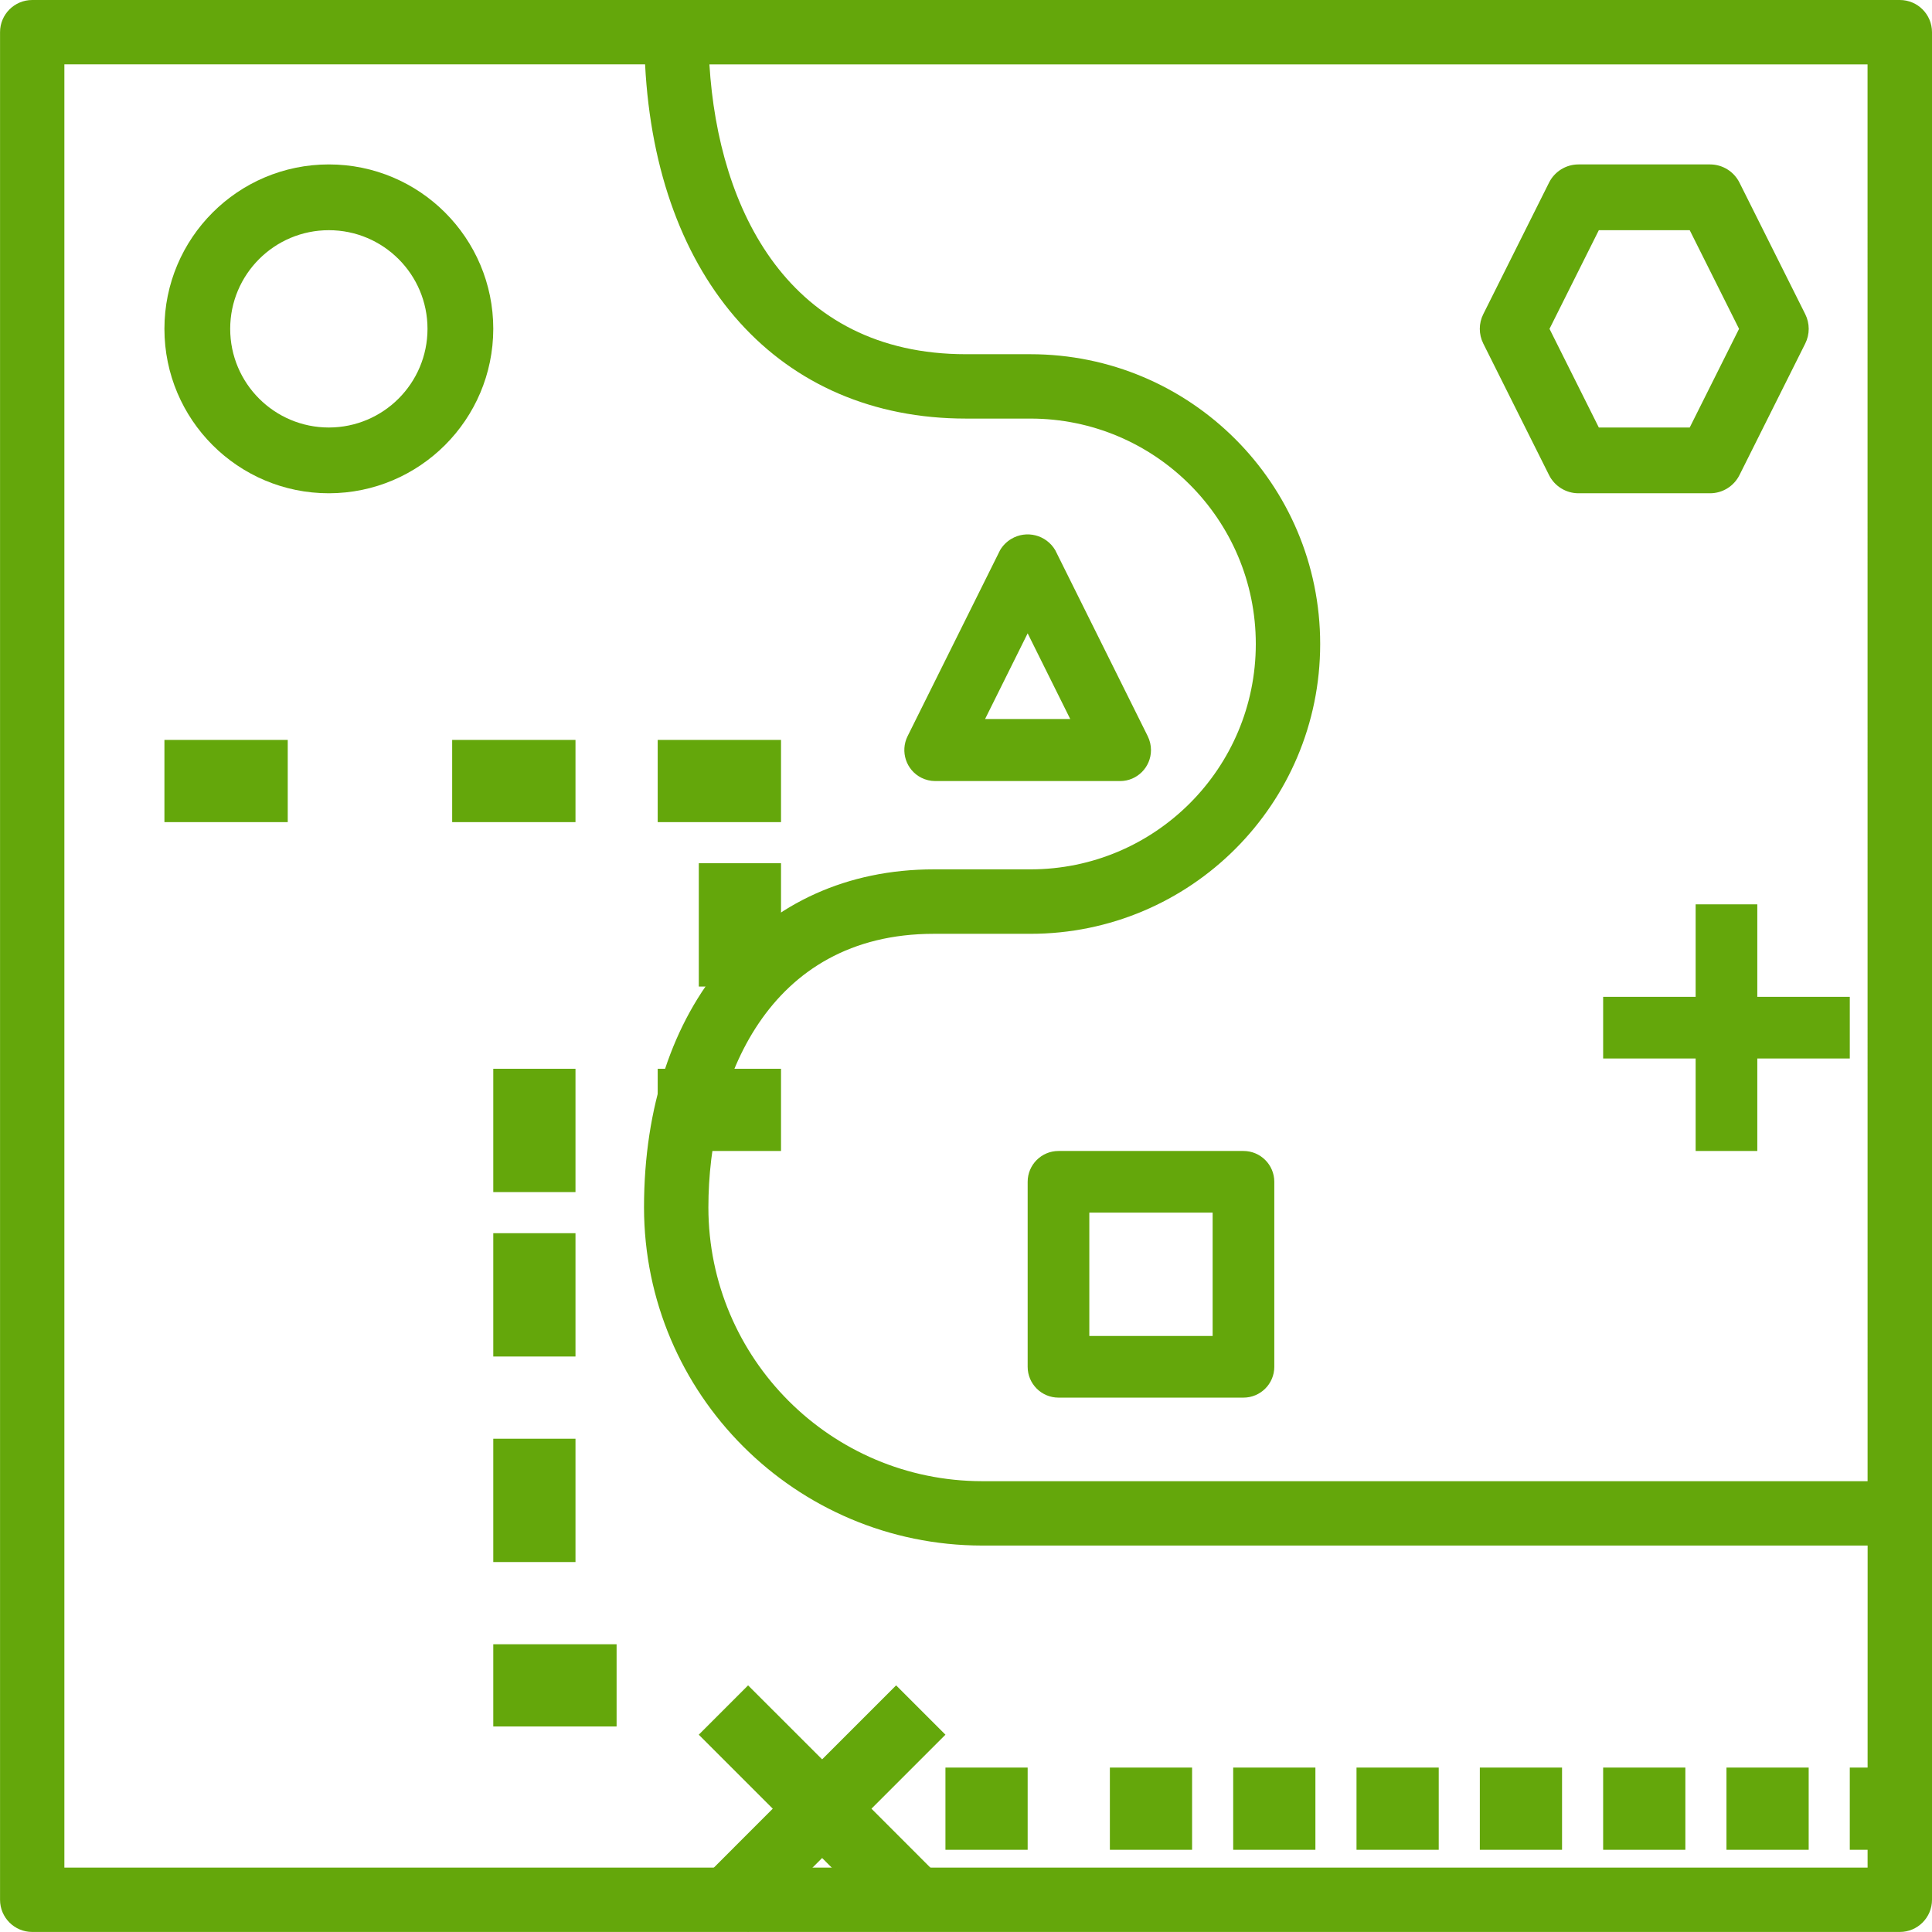 <svg height="47" viewBox="0 0 47 47" width="47" xmlns="http://www.w3.org/2000/svg"><g fill="#64a70b" transform=""><path d="m46.217 0c-0 0-0 0-0 0h-45.433c-.432-0-.783.35-.783.783v0 45.433c-0.0.432.35.783.783.783h0 45.433c.432 0.0.783-.35.783-.783 0-0 0-0 0-0v-45.433c0-.432-.35-.783-.783-.783zm-.784 45.433h-43.867v-43.867h14.127c.271 5.259 3.27 8.617 7.807 8.617h1.567c3.028 0 5.483 2.455 5.483 5.483 0 3.028-2.455 5.483-5.483 5.483h-2.35c-4.217 0-7.05 3.305-7.05 8.225.005 4.54 3.685 8.22 8.225 8.225h21.542zm0-9.4h-21.542c-3.675-.004-6.654-2.983-6.658-6.658 0-3.071 1.436-6.658 5.483-6.658h2.35c3.894 0 7.05-3.156 7.05-7.05 0-3.894-3.156-7.05-7.05-7.05h-1.567c-4.303 0-6.024-3.509-6.241-7.05h28.174z"/><path d="m8 4c-2.209 0-4 1.791-4 4s1.791 4 4 4c2.208-.003 3.997-1.792 4-4 0-2.209-1.791-4-4-4zm0 6.4c-1.325 0-2.4-1.075-2.4-2.4s1.075-2.4 2.4-2.4 2.4 1.075 2.4 2.4c-.001 1.325-1.075 2.399-2.4 2.4z"/><path d="m27.921 17.909-2.25-4.525c-.221-.373-.7-.495-1.071-.273-.112.067-.205.161-.271.273l-2.25 4.525c-.185.373-.035.826.336 1.012.104.052.219.08.335.08h4.5c.414 0 .75-.338.75-.754 0-.117-.027-.232-.079-.337zm-3.957-.417 1.036-2.085 1.036 2.085z"/><path d="m30.25 28c-0 0-0 0-0 0h-4.5c-.414-0-.75.336-.75.75v0 4.5c-0.0.414.336.75.75.75h0 4.5c.414 0.0.75-.336.75-.75 0-0 0-0 0-0v-4.5c0-.414-.336-.75-.75-.75zm-.75 4.5h-3v-3h3z"/><path d="m42.75 24.25v-2.25h-1.5v2.25h-2.25v1.5h2.25v2.25h1.5v-2.25h2.25v-1.5z"/><path d="m43.916 7.642-1.6-3.2c-.136-.271-.413-.442-.716-.442h-3.2c-.303 0-.58.171-.716.442l-1.6 3.2c-.113.225-.113.49 0 .716l1.6 3.2c.136.271.413.442.716.442h3.2c.303 0 .58-.171.716-.442l1.6-3.2c.113-.225.113-.49 0-.716zm-2.81 2.758h-2.211l-1.2-2.4 1.2-2.4h2.211l1.2 2.4z"/><path d="m4 18h3v2h-3z"/><path d="m11 18h3v2h-3z"/><path d="m16 18h3v2h-3z"/><path d="m17 21h2v3h-2z"/><path d="m16 26h3v2h-3z"/><path d="m12 26h2v3h-2z"/><path d="m12 30h2v3h-2z"/><path d="m12 35h2v3h-2z"/><path d="m12 40h3v2h-3z"/><path d="m23 42.2-1.2-1.2-1.8 1.8-1.801-1.8-1.2 1.2 1.8 1.8-1.8 1.801 1.2 1.2 1.801-1.801 1.8 1.801 1.2-1.2-1.8-1.801z"/><path d="m45 43h2v2h-2z"/><path d="m42 43h2v2h-2z"/><path d="m39 43h2v2h-2z"/><path d="m36 43h2v2h-2z"/><path d="m33 43h2v2h-2z"/><path d="m30 43h2v2h-2z"/><path d="m27 43h2v2h-2z"/><path d="m23 43h2v2h-2z"/></g></svg>